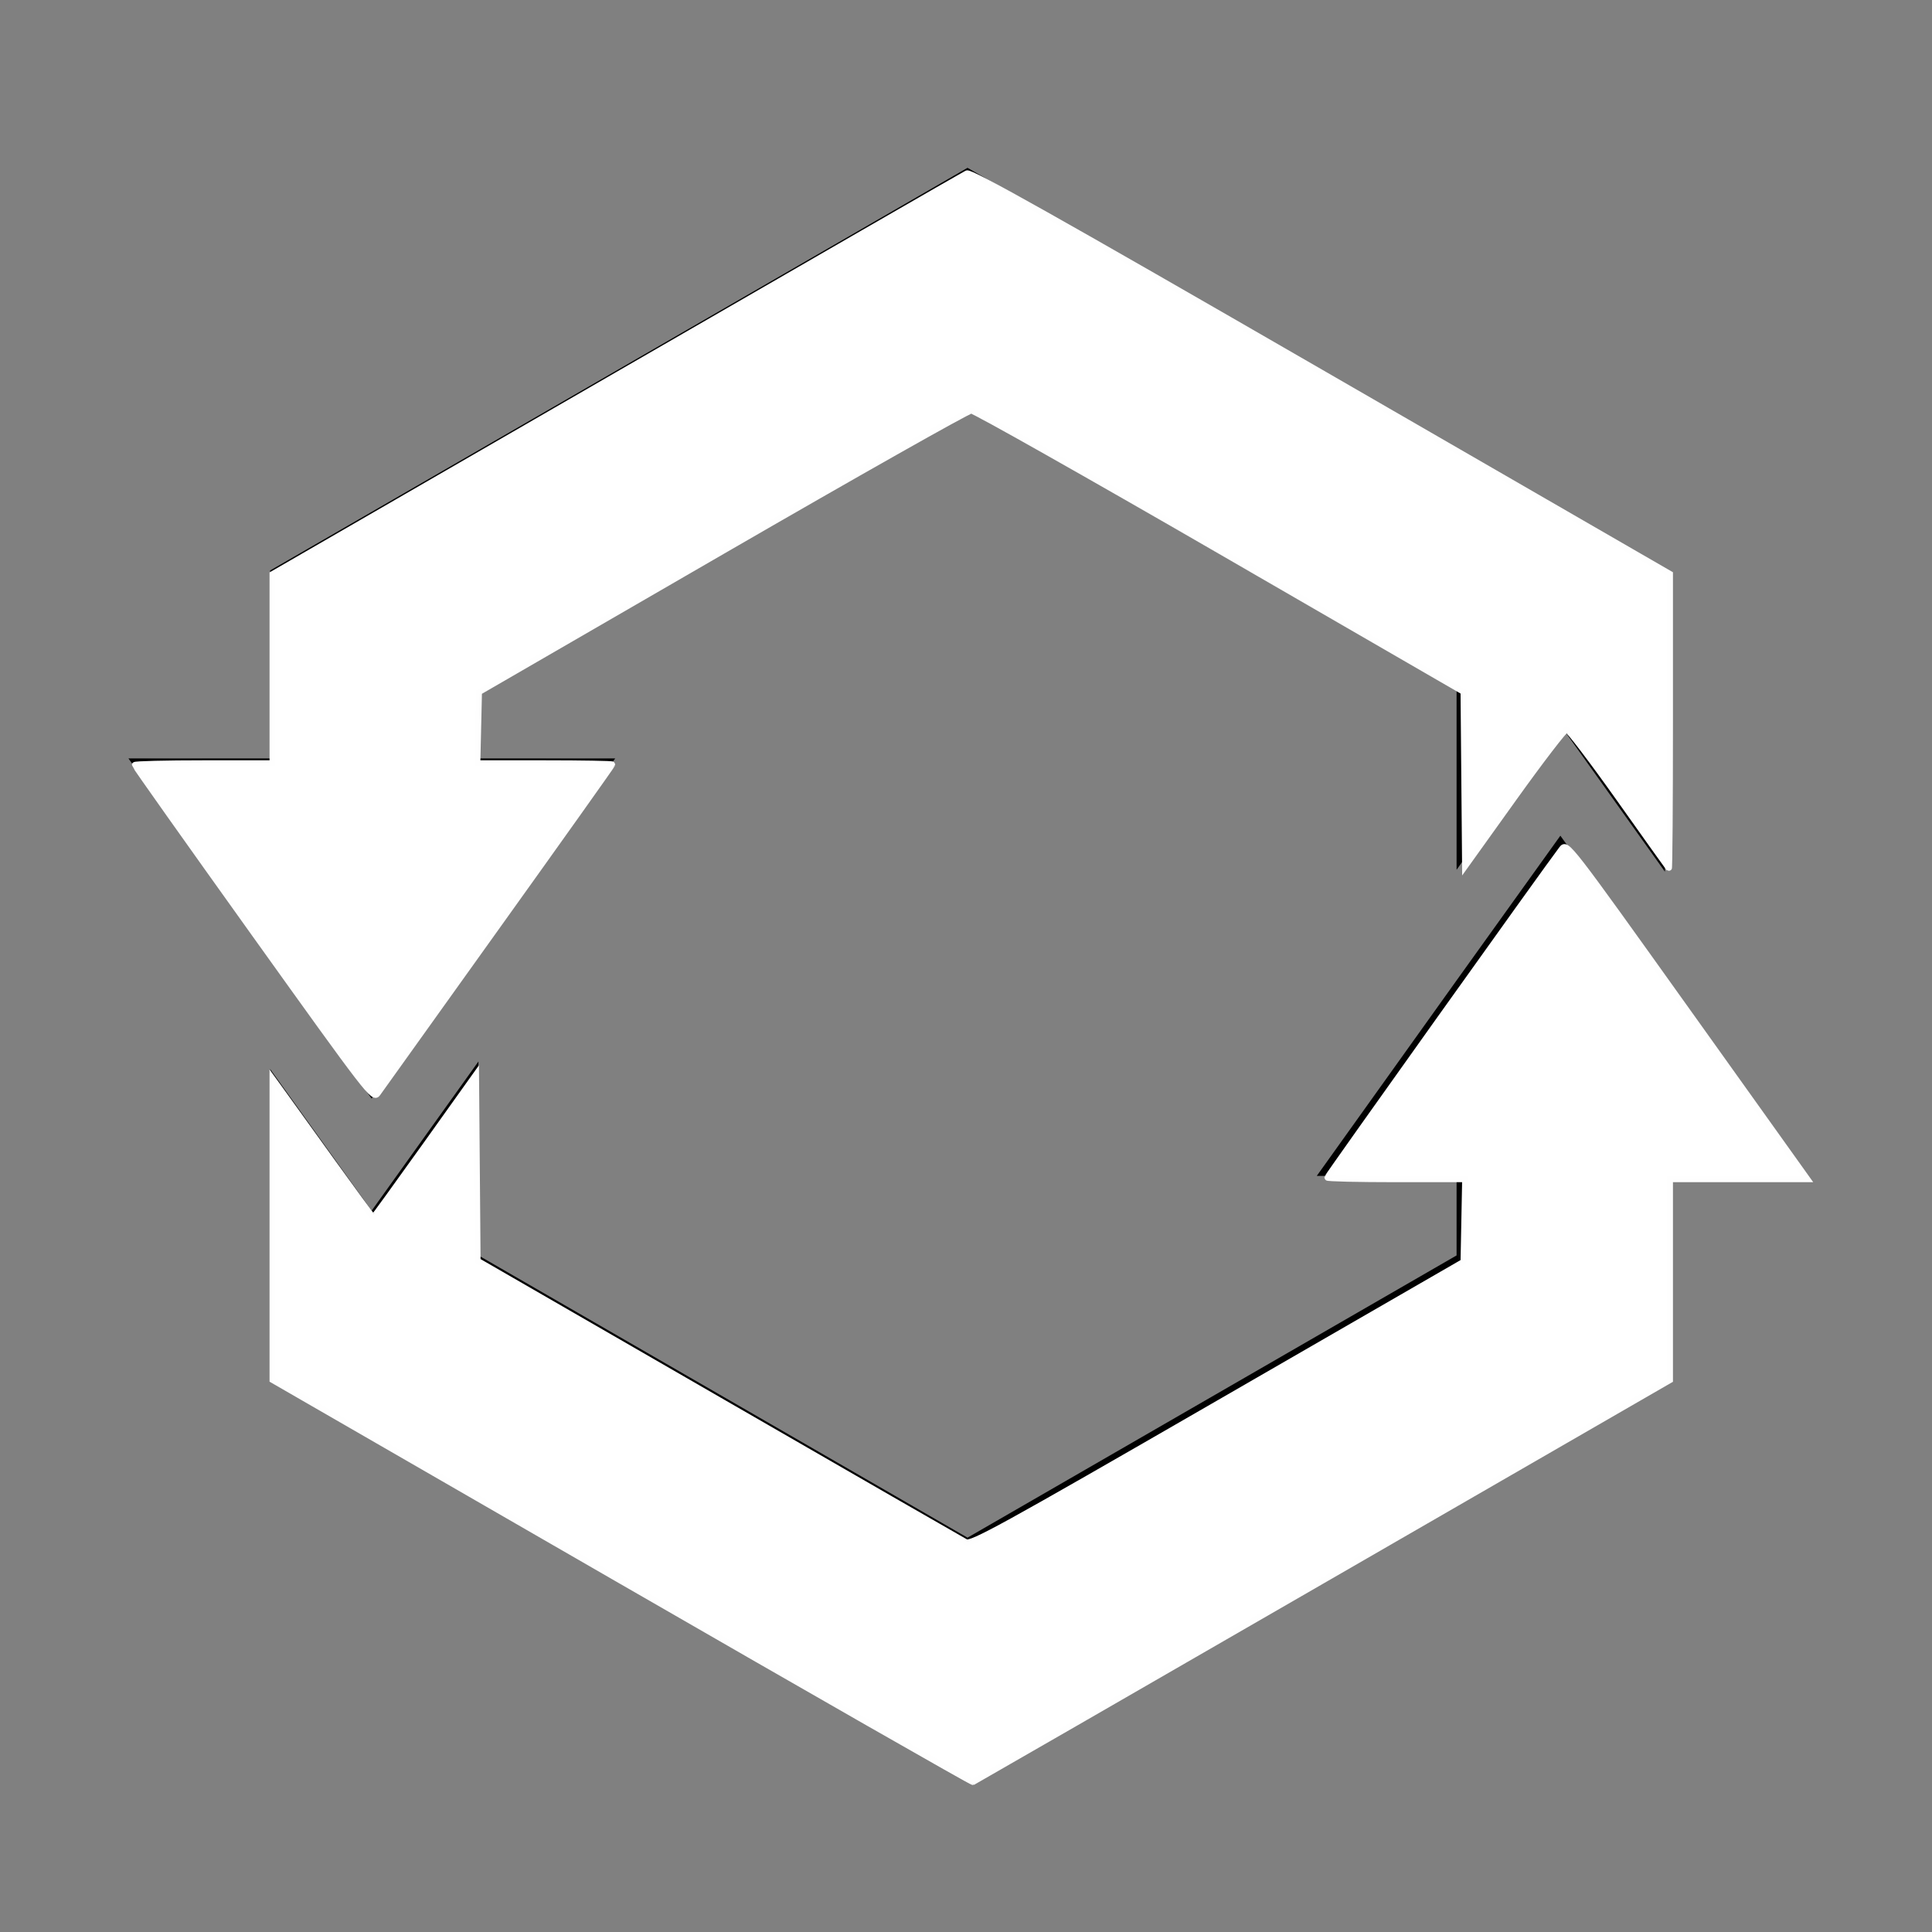 <?xml version="1.0" encoding="UTF-8" standalone="no"?>
<!-- Uploaded to: SVG Repo, www.svgrepo.com, Generator: SVG Repo Mixer Tools -->

<svg
   fill="#000000"
   width="800px"
   height="800px"
   viewBox="0 0 51 51"
   version="1.1"
   id="svg2"
   sodipodi:docname="change_dark.svg"
   inkscape:version="1.3.2 (091e20e, 2023-11-25, custom)"
   xml:space="preserve"
   xmlns:inkscape="http://www.inkscape.org/namespaces/inkscape"
   xmlns:sodipodi="http://sodipodi.sourceforge.net/DTD/sodipodi-0.dtd"
   xmlns="http://www.w3.org/2000/svg"
   xmlns:svg="http://www.w3.org/2000/svg"><rect x="0" y="0" width="51" height="51" fill="#808080" stroke="none"/><defs
     id="defs2" /><sodipodi:namedview
     id="namedview2"
     pagecolor="#ffffff"
     bordercolor="#000000"
     borderopacity="0.25"
     inkscape:showpageshadow="2"
     inkscape:pageopacity="0.0"
     inkscape:pagecheckerboard="0"
     inkscape:deskcolor="#d1d1d1"
     inkscape:zoom="0.8275"
     inkscape:cx="398.79154"
     inkscape:cy="399.39577"
     inkscape:current-layer="g2" /><g
     id="g2"><polygon
       points="9.81,29 12.63,25.06 16.24,20.02 12.63,20.02 12.63,18.23 25.54,10.78 38.45,18.23 38.45,22.96 41.19,19.14    43.95,23.01 43.95,15.06 25.54,4.43 7.13,15.06 7.13,20.02 3.39,20.02 7.13,25.25  "
       id="polygon1" /><polygon
       points="43.95,25.92 41.19,22.06 38.45,25.88 34.76,31.04 38.45,31.04 38.45,33.14 25.54,40.59 12.63,33.14 12.63,28.02    9.81,31.96 7.13,28.22 7.13,36.32 25.54,46.94 43.95,36.32 43.95,31.04 47.61,31.04  "
       id="polygon2" /><path
       style="fill:#ffffff;stroke:#fefefe;stroke-width:2.417;stroke-linecap:round;paint-order:stroke fill markers"
       d="M 256.472,652.278 112.387,569.192 V 507.017 444.841 l 3.454,4.77 c 1.9,2.623 11.175,15.51 20.612,28.637 9.437,13.127 17.306,23.867 17.487,23.867 0.181,0 9.803,-13.275 21.382,-29.5 l 21.053,-29.5 0.319,38.454 0.319,38.454 99.379,57.338 c 54.659,31.536 100.54,57.945 101.958,58.687 2.275,1.19 14.53,-5.546 103.927,-57.127 l 101.348,-58.476 0.335,-17.021 0.335,-17.021 H 575.864 c -15.638,0 -28.432,-0.301 -28.432,-0.668 0,-0.583 91.209,-128.418 96.74,-135.586 2.084,-2.702 2.429,-2.257 51.733,66.767 l 49.634,69.487 h -28.359 -28.359 v 41.415 41.415 l -143.379,82.754 c -78.858,45.515 -143.718,82.894 -144.132,83.064 -0.414,0.17 -65.592,-37.078 -144.839,-82.775 z"
       id="path1"
       transform="scale(0.064)" /><path
       style="fill:#ffffff;stroke:#fefefe;stroke-width:2.417;stroke-linecap:round;paint-order:stroke fill markers"
       d="M 104.767,384.927 C 77.719,347.132 55.589,315.893 55.589,315.507 c 0,-0.387 12.779,-0.703 28.399,-0.703 H 112.387 V 275.793 236.783 l 142.153,-82.138 c 78.184,-45.176 143.097,-82.597 144.252,-83.158 1.598,-0.777 36.46,18.821 146.065,82.108 l 143.966,83.128 v 60.994 c 0,33.547 -0.204,60.767 -0.454,60.49 -0.25,-0.277 -9.521,-13.283 -20.601,-28.902 -11.081,-15.619 -20.801,-28.399 -21.6,-28.399 -0.799,0 -10.554,12.706 -21.676,28.235 l -20.224,28.235 -0.32,-36.01 -0.32,-36.01 -100.302,-57.993 C 448.157,195.468 401.934,169.374 400.604,169.377 c -1.329,0.003 -47.553,26.123 -102.719,58.043 l -100.302,58.037 -0.339,14.674 -0.339,14.674 h 27.832 c 15.307,0 27.832,0.22 27.832,0.49 0,0.269 -21.358,30.315 -47.461,66.767 -26.104,36.453 -48.294,67.471 -49.312,68.93 -1.79,2.566 -3.465,0.397 -51.028,-66.064 z"
       id="path2"
       transform="scale(0.064)" /></g></svg>

